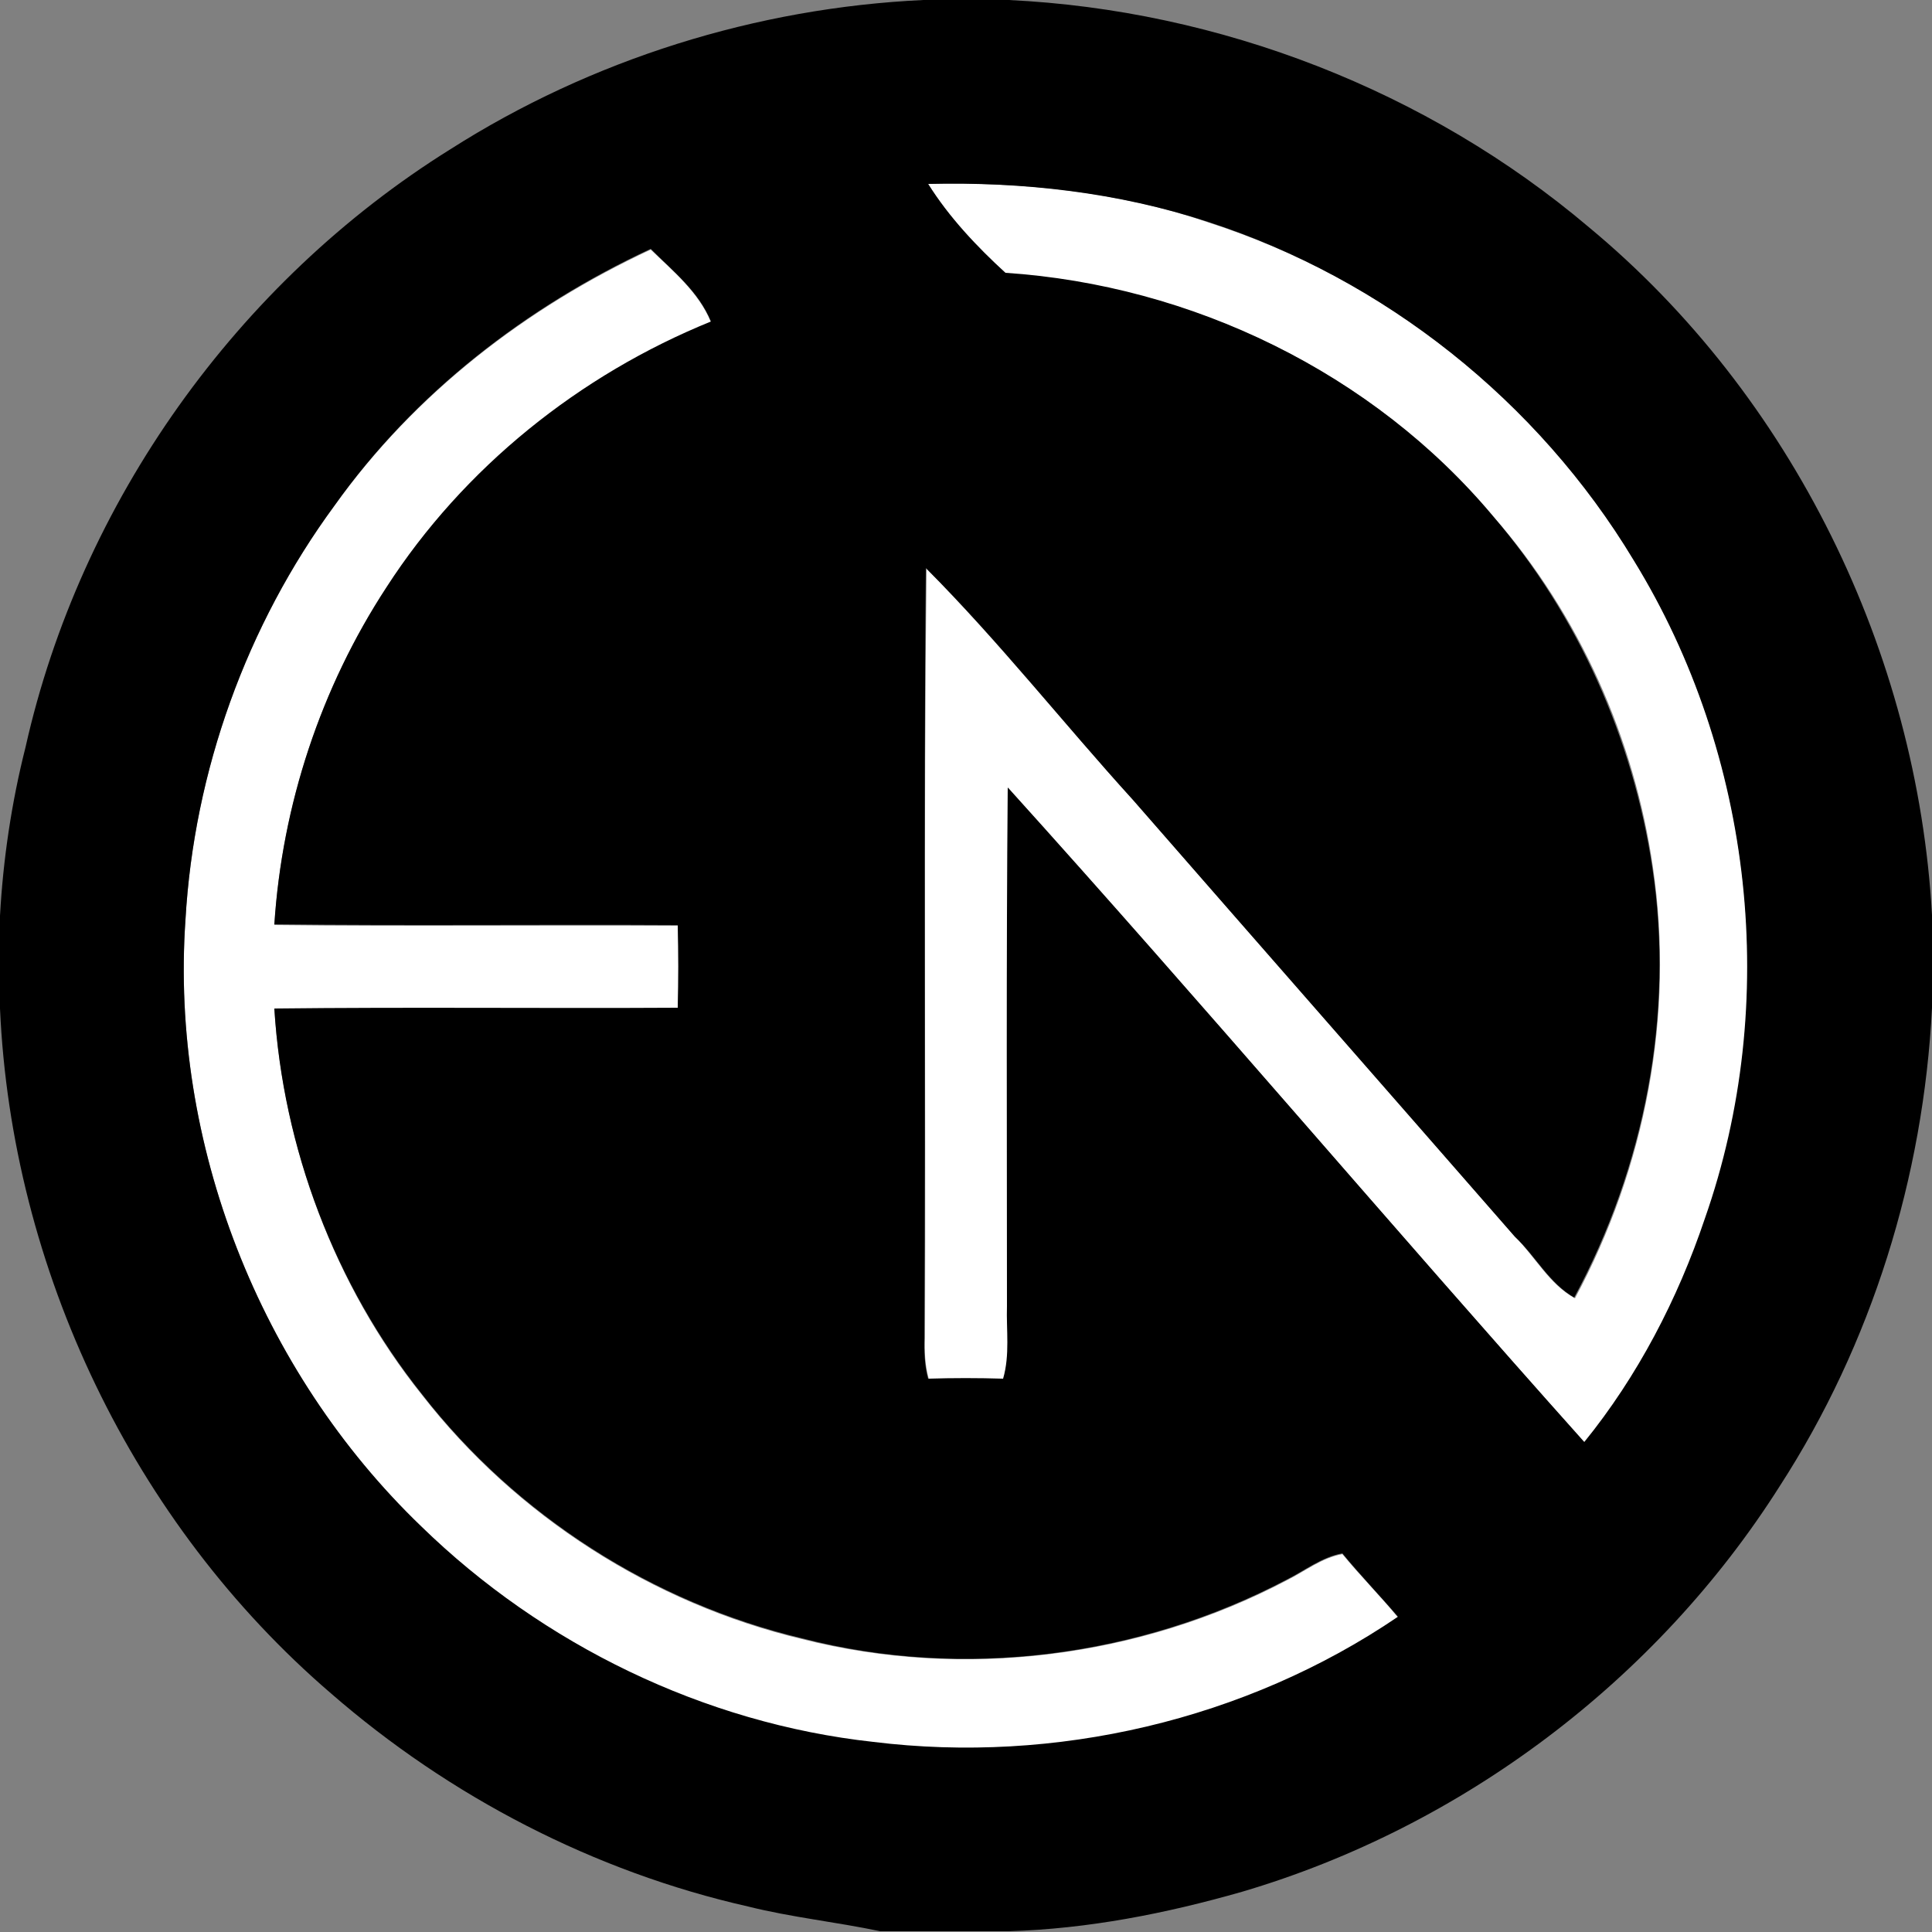<?xml version="1.0" encoding="utf-8"?>
<!-- Generator: Adobe Illustrator 26.0.3, SVG Export Plug-In . SVG Version: 6.00 Build 0)  -->
<svg version="1.1" id="Layer_1" xmlns="http://www.w3.org/2000/svg" xmlns:xlink="http://www.w3.org/1999/xlink" x="0px" y="0px"
	 viewBox="0 0 250 250" style="enable-background:new 0 0 250 250;" xml:space="preserve">
<rect x="0" y="0" width="250" height="250" fill="#808080" stroke="none"/>
<style type="text/css">
	.st0{fill:#FFFFFF;}
</style>
<g id="_x23_ffffffff">
	<path class="st0" d="M120.1,23.8c12.2-0.3,24.7,1,36.3,5c22.8,7.3,42.8,23.2,55.1,43.8c15.5,25.2,18.9,57.3,9.2,85.2
		c-3.6,10.4-8.7,20.3-15.6,28.9c-25.1-28-49.4-56.8-74.6-84.7c-0.2,22.4,0,44.7-0.1,67.1c-0.1,3.1,0.4,6.4-0.5,9.4
		c-3.2-0.1-6.5-0.1-9.7,0c-0.5-1.8-0.6-3.6-0.5-5.4c0.1-33.2-0.2-66.3,0.2-99.5c9.4,9.5,17.8,20.1,26.8,30
		c16.5,18.9,33,37.7,49.4,56.5c2.6,2.6,4.4,6.1,7.7,7.9c9.1-16.9,12.9-36.6,10.1-55.7c-2.4-16.7-9.5-32.7-20.6-45.4
		c-15.5-18.6-39-29.9-63.1-31.5C126.3,32,122.8,28.1,120.1,23.8z"/>
	<path class="st0" d="M43.3,65.4c10.4-14.5,24.8-25.6,40.9-33.1c2.9,2.8,6.2,5.5,7.8,9.4c-17,6.9-32,18.9-42,34.4
		c-8.5,12.9-13.5,28.1-14.5,43.6c17.4,0.2,34.8,0,52.2,0.1c0.1,3.6,0.1,7.2,0,10.7c-17.4,0.1-34.8-0.1-52.2,0.1
		c1.2,18,7.8,35.8,19.1,49.9c12.2,15.7,29.9,27,49.2,31.6c20.9,5.3,43.7,2.4,62.7-7.6c2.4-1.2,4.5-2.9,7.2-3.4
		c2.3,2.8,4.9,5.4,7.2,8.2c-19.6,13.4-44.3,19.1-67.9,16.2c-21.9-2.4-42.8-12.5-58.5-27.9C33.6,177.4,22,147.9,24,119
		C25.1,99.8,31.9,80.9,43.3,65.4z"/>
</g>
<g id="_x23_000000ff">
	<path d="M119.5,0h11c27.3,1.3,54.2,11.7,75.1,29.4c26.3,21.8,42.5,55,44.4,89v12c-1.1,21.9-7.8,43.5-19.7,61.9
		c-15.9,25.1-41.1,44.1-69.6,52.5c-9.8,2.8-19.9,4.8-30.2,5.1h-16.6c-5.7-1.2-11.5-1.8-17.1-3.2c-19.9-4.5-38.6-14.2-54-27.6
		C17.2,197.1,1.5,164.2,0,130.5v-12c0.4-7.3,1.5-14.7,3.3-21.8c7.1-31.7,27.4-60.2,55-77.4C76.5,7.7,97.9,1,119.5,0 M120.1,23.8
		c2.7,4.3,6.3,8.1,10,11.5c24.1,1.6,47.5,12.9,63.1,31.5c11,12.8,18.1,28.8,20.6,45.4c2.9,19-1,38.8-10.1,55.7
		c-3.3-1.9-5-5.4-7.7-7.9c-16.5-18.9-33-37.7-49.4-56.5c-9-9.9-17.3-20.5-26.8-30c-0.3,33.2,0,66.3-0.2,99.5c0,1.8,0,3.6,0.5,5.4
		c3.2-0.1,6.5-0.1,9.7,0c0.9-3.1,0.4-6.3,0.5-9.4c0-22.4-0.1-44.7,0.1-67.1c25.2,27.9,49.5,56.6,74.6,84.7
		c6.9-8.5,12.1-18.5,15.6-28.9c9.8-27.9,6.3-60-9.2-85.2c-12.4-20.6-32.3-36.4-55.1-43.8C144.7,24.9,132.3,23.5,120.1,23.8
		 M43.3,65.4C31.9,80.9,25.1,99.8,24,119c-2,28.9,9.6,58.4,30.5,78.5c15.7,15.3,36.6,25.5,58.5,27.9c23.5,2.9,48.2-2.8,67.9-16.2
		c-2.4-2.8-4.9-5.4-7.2-8.2c-2.7,0.5-4.8,2.2-7.2,3.4c-19,10-41.8,13-62.7,7.6c-19.3-4.6-37-15.9-49.2-31.6
		c-11.3-14.2-18-31.9-19.1-49.9c17.4-0.2,34.8,0,52.2-0.1c0.1-3.6,0.1-7.2,0-10.7c-17.4-0.1-34.8,0.1-52.2-0.1
		c1-15.4,6-30.6,14.5-43.6c10-15.5,25-27.5,42-34.4c-1.6-3.9-4.9-6.5-7.8-9.4C68.1,39.7,53.6,50.9,43.3,65.4z"/>
</g>
</svg>
